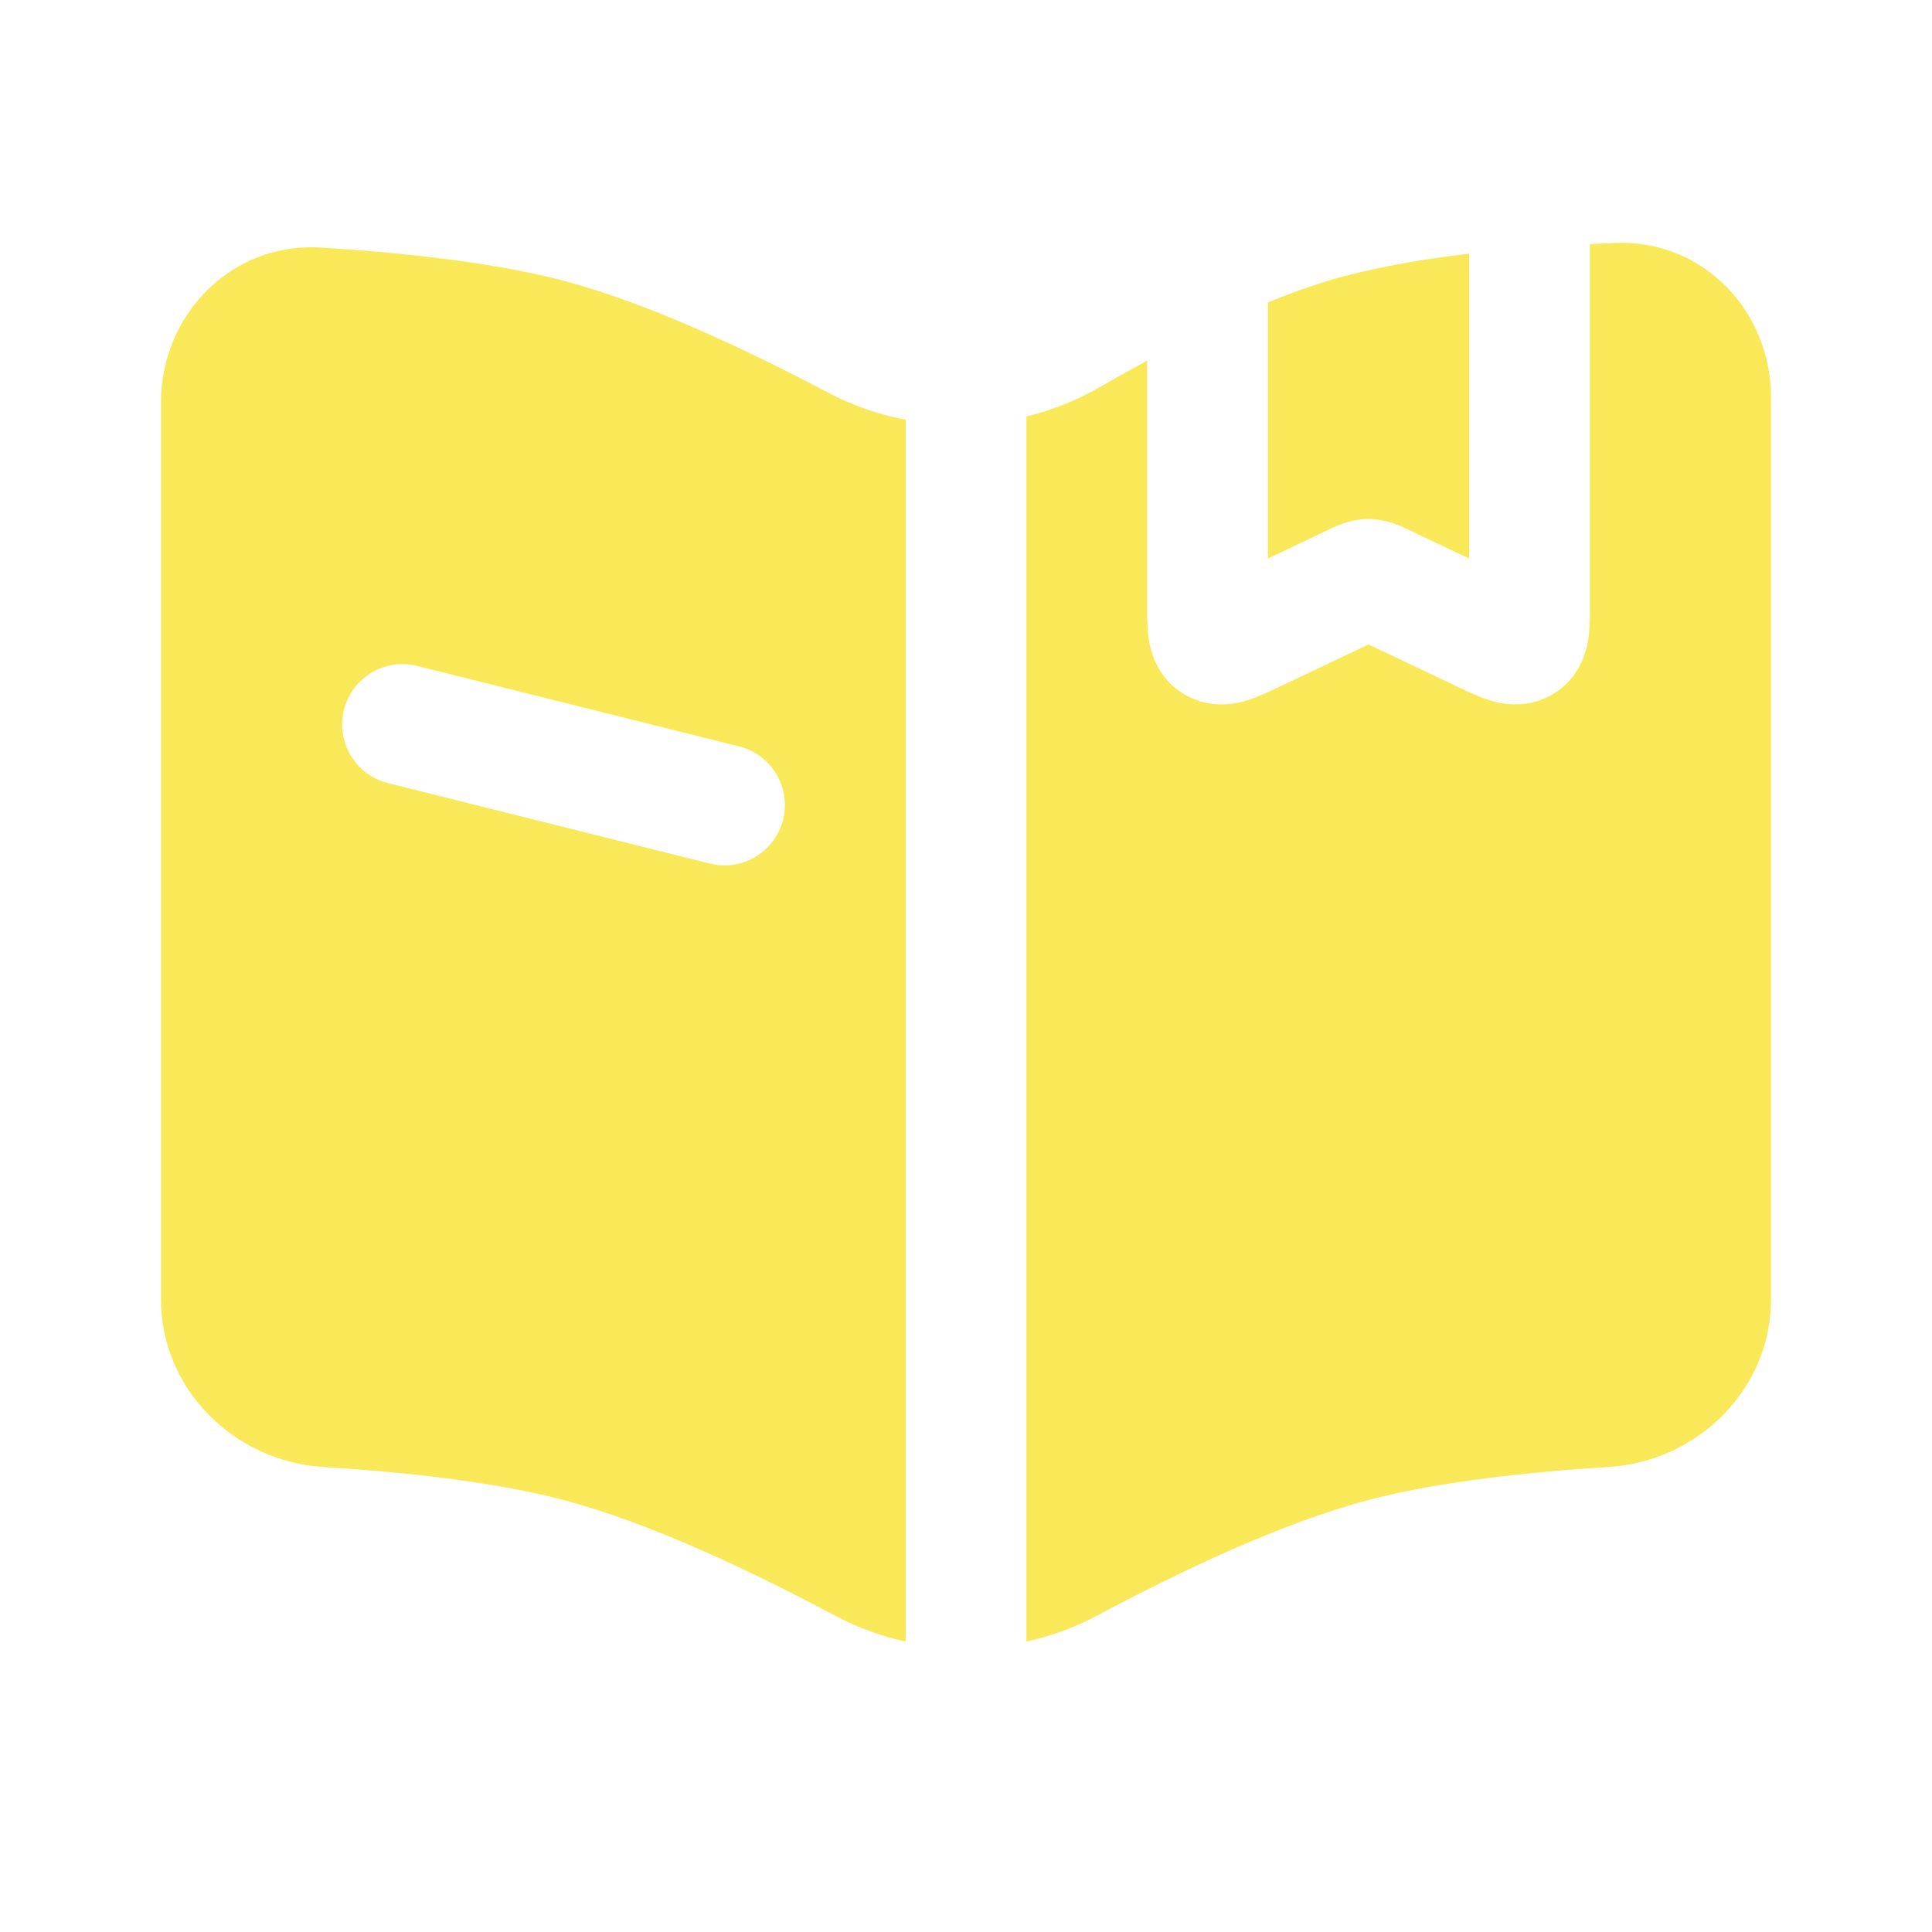 <svg width="30" height="30" viewBox="0 0 30 30" fill="none" xmlns="http://www.w3.org/2000/svg">
<path fillRule="evenodd" clipRule="evenodd" d="M17.813 5.599L17.813 9.421C17.812 9.561 17.812 9.759 17.839 9.929C17.871 10.137 17.978 10.539 18.394 10.783C18.795 11.018 19.186 10.931 19.372 10.873C19.535 10.822 19.713 10.737 19.845 10.674L21.25 10.007L22.655 10.674C22.788 10.737 22.966 10.822 23.128 10.873C23.314 10.931 23.706 11.018 24.106 10.783C24.522 10.539 24.629 10.137 24.662 9.929C24.688 9.759 24.688 9.561 24.688 9.422L24.688 3.789C24.829 3.783 24.967 3.777 25.102 3.772C26.442 3.726 27.5 4.826 27.5 6.166V20.18C27.5 21.568 26.367 22.692 24.981 22.779C23.77 22.854 22.346 23.003 21.25 23.292C19.898 23.648 18.284 24.421 17.035 25.087C16.686 25.273 16.316 25.407 15.938 25.491V6.467C16.339 6.369 16.728 6.214 17.092 6.003C17.323 5.87 17.564 5.734 17.813 5.599ZM24.66 16.023C24.785 16.525 24.48 17.034 23.978 17.16L18.978 18.41C18.475 18.535 17.966 18.23 17.841 17.727C17.715 17.225 18.02 16.716 18.523 16.59L23.523 15.341C24.025 15.215 24.534 15.52 24.66 16.023Z" fill="#F9E959"/>
<path fillRule="evenodd" clipRule="evenodd" d="M14.063 6.517C13.645 6.438 13.237 6.297 12.853 6.094C11.62 5.443 10.062 4.705 8.75 4.359C7.642 4.067 6.198 3.919 4.978 3.844C3.608 3.759 2.5 4.875 2.5 6.247V20.18C2.5 21.568 3.633 22.692 5.019 22.779C6.23 22.854 7.654 23.003 8.75 23.292C10.102 23.648 11.716 24.421 12.966 25.087C13.315 25.273 13.684 25.407 14.063 25.491V6.517ZM5.341 11.023C5.466 10.52 5.975 10.215 6.478 10.341L11.478 11.591C11.98 11.716 12.285 12.225 12.16 12.727C12.034 13.23 11.525 13.535 11.023 13.409L6.023 12.159C5.521 12.034 5.215 11.525 5.341 11.023ZM6.478 15.341C5.975 15.215 5.466 15.52 5.341 16.023C5.215 16.525 5.521 17.034 6.023 17.16L11.023 18.41C11.525 18.535 12.034 18.23 12.16 17.727C12.285 17.225 11.98 16.716 11.478 16.59L6.478 15.341Z" fill="#F9E959"/>
<path d="M22.813 3.939C22.038 4.03 21.276 4.164 20.625 4.359C20.323 4.45 20.008 4.564 19.688 4.696V4.938V8.673L20.624 8.228L20.635 8.223C20.697 8.191 20.955 8.059 21.25 8.059C21.31 8.059 21.368 8.065 21.423 8.074C21.642 8.108 21.816 8.198 21.865 8.223L21.876 8.228L22.813 8.673V4.558V3.939Z" fill="#F9E959"/>
</svg>
